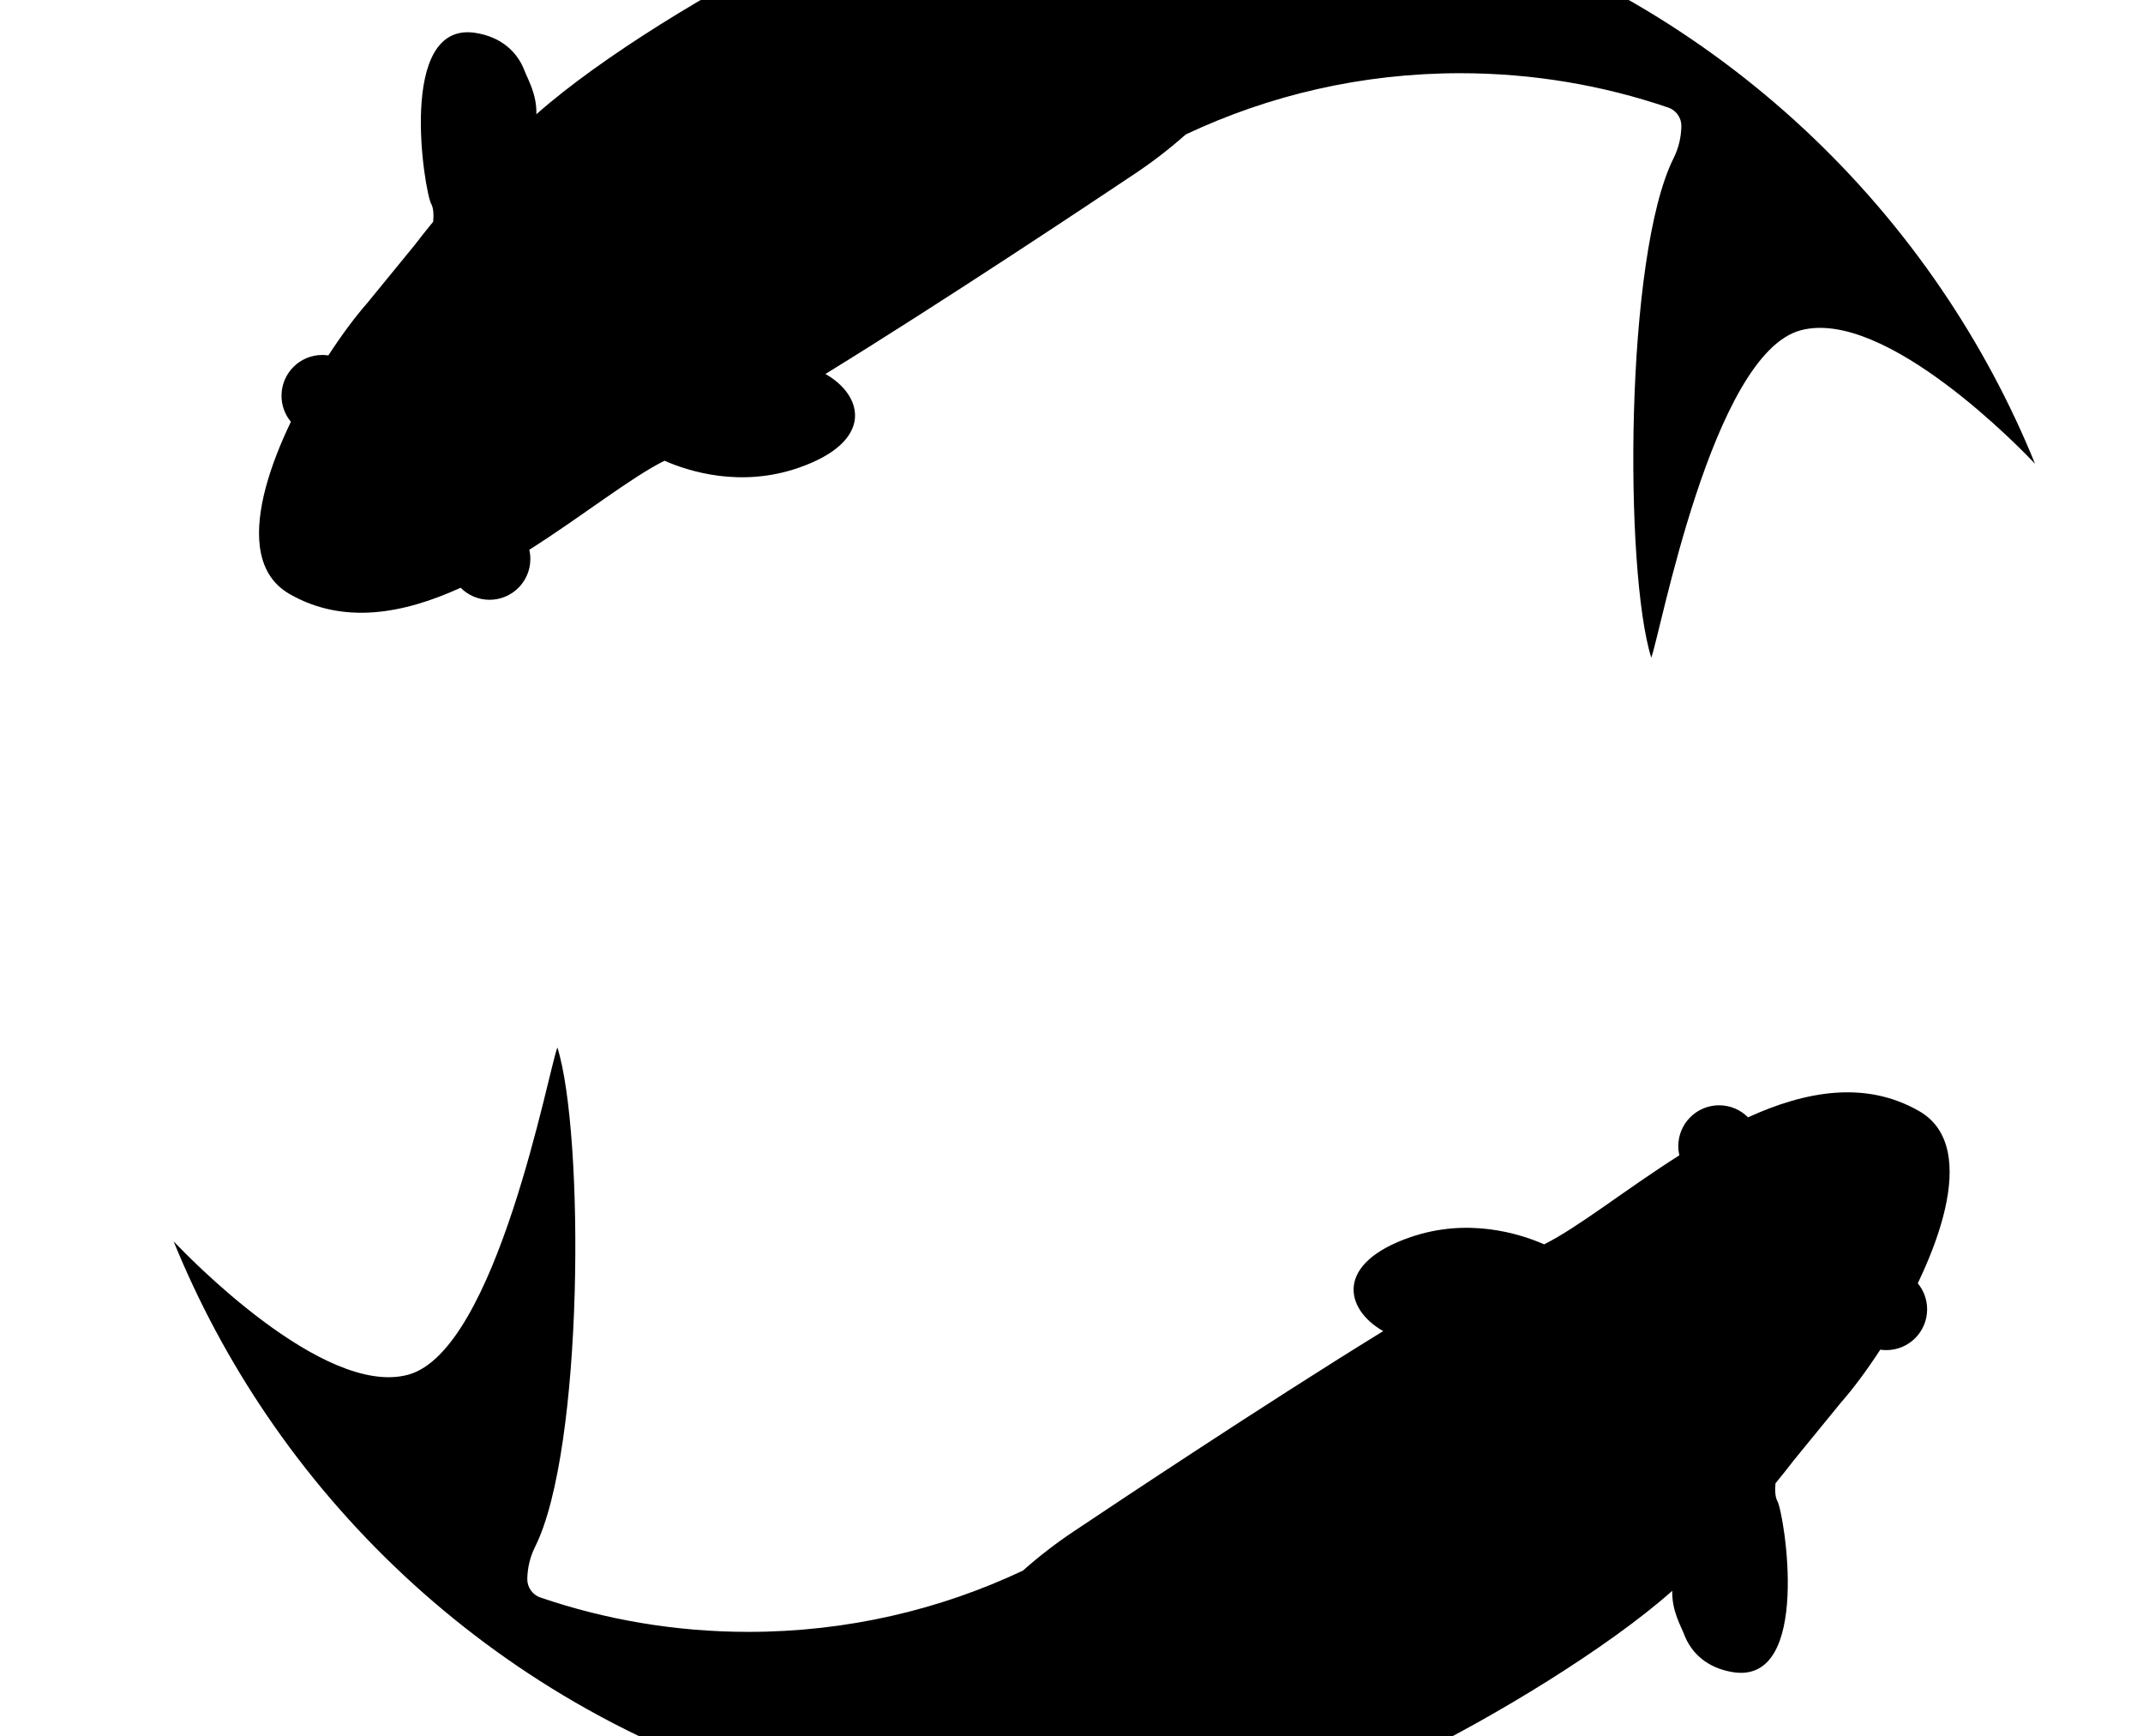 <?xml version="1.0" standalone="no"?><!DOCTYPE svg PUBLIC "-//W3C//DTD SVG 1.1//EN" "http://www.w3.org/Graphics/SVG/1.1/DTD/svg11.dtd"><svg class="icon" width="500px" height="405.06px" viewBox="0 0 1264 1024" version="1.1" xmlns="http://www.w3.org/2000/svg"><path d="M1149.457 683.179c-1.555-12.011-6.911-21.818-17.509-27.895-31.745-18.212-67.040-11.764-100.91 3.683-4.358-4.383-10.394-7.097-17.062-7.097-13.291 0-24.065 10.774-24.065 24.065 0 1.869 0.221 3.686 0.623 5.433-31.606 20.029-59.809 42.615-79.75 52.506-14.661-6.418-44.928-15.859-78.725-4.284-45.127 15.455-38.89 42.564-16.201 55.456-35.122 21.603-74.948 47.245-109.658 69.935-30.535 19.961-57.117 37.647-73.071 48.316-10.443 6.983-20.391 14.669-29.788 23.007-49.101 23.174-103.978 36.129-161.869 36.129-42.957 0-84.242-7.129-122.746-20.274-4.713-1.609-7.843-6.102-7.723-11.082 0.155-6.355 1.541-12.672 4.578-18.746 28.814-57.629 29.139-243.53 13.186-294.574-5.22 12.994-35.781 178.934-88.087 193.033-50.116 13.51-131.57-71.568-138.283-78.692 14.756 36.272 33.234 70.625 54.955 102.597 46.919 69.062 108.983 127.002 181.418 169.041 81.883 47.53 177.030 74.742 278.525 74.742 48.847 0 96.219-6.307 141.353-18.144h0.007c20.747 27.569 30.25 24.071 37.145 24.181 21.156 0.339 34.909-30.724 37.553-48.659 46.514-22.476 114.82-63.689 153.005-97.645-0.373 11.647 5.086 20.715 6.989 25.713 4.237 11.107 13.685 19.834 28.707 22.26 46.961 7.585 30.295-93.733 26.32-100.827-1.246-2.238-1.555-5.942-1.151-10.503 3.79-4.62 7.506-9.305 11.147-14.048 9.214-11.268 18.418-22.528 27.632-33.796 6.822-7.74 14.93-18.534 23.041-31.013 1.166 0.174 2.357 0.266 3.571 0.266 13.291 0 24.065-10.774 24.065-24.065 0-5.833-2.075-11.18-5.527-15.345 12.443-25.885 20.99-53.031 18.305-73.675z"  /><path d="M153.265 322.432c1.555 12.011 6.911 21.818 17.509 27.895 31.745 18.212 67.040 11.764 100.91-3.683 4.358 4.383 10.394 7.097 17.062 7.097 13.291 0 24.065-10.774 24.065-24.065 0-1.869-0.221-3.686-0.623-5.433 31.606-20.029 59.809-42.615 79.75-52.506 14.661 6.418 44.928 15.859 78.725 4.284 45.127-15.455 38.89-42.564 16.201-55.456 35.122-21.603 74.948-47.245 109.658-69.935 30.535-19.961 57.117-37.647 73.071-48.316 10.443-6.983 20.391-14.669 29.788-23.007 49.101-23.174 103.978-36.129 161.869-36.129 42.957 0 84.242 7.129 122.746 20.274 4.713 1.609 7.843 6.102 7.723 11.082-0.155 6.355-1.541 12.672-4.578 18.746-28.814 57.629-29.139 243.53-13.186 294.574 5.22-12.994 35.781-178.934 88.087-193.033 50.116-13.51 131.57 71.569 138.283 78.693-14.756-36.272-33.234-70.625-54.956-102.597-46.919-69.062-108.983-127.002-181.418-169.041-81.883-47.53-177.030-74.742-278.525-74.742-48.847 0-96.219 6.307-141.353 18.144h-0.007c-20.747-27.569-30.25-24.071-37.145-24.181-21.156-0.339-34.909 30.724-37.553 48.659-46.514 22.476-114.82 63.689-153.005 97.645 0.373-11.647-5.086-20.715-6.989-25.713-4.237-11.107-13.685-19.834-28.707-22.26-46.961-7.585-30.295 93.733-26.32 100.827 1.246 2.238 1.555 5.942 1.151 10.503-3.79 4.621-7.506 9.305-11.147 14.048-9.214 11.268-18.418 22.528-27.632 33.796-6.822 7.74-14.93 18.534-23.041 31.013-1.166-0.174-2.357-0.266-3.571-0.266-13.291 0-24.065 10.774-24.065 24.065 0 5.833 2.075 11.18 5.527 15.345-12.442 25.884-20.989 53.030-18.304 73.674z"  /></svg>